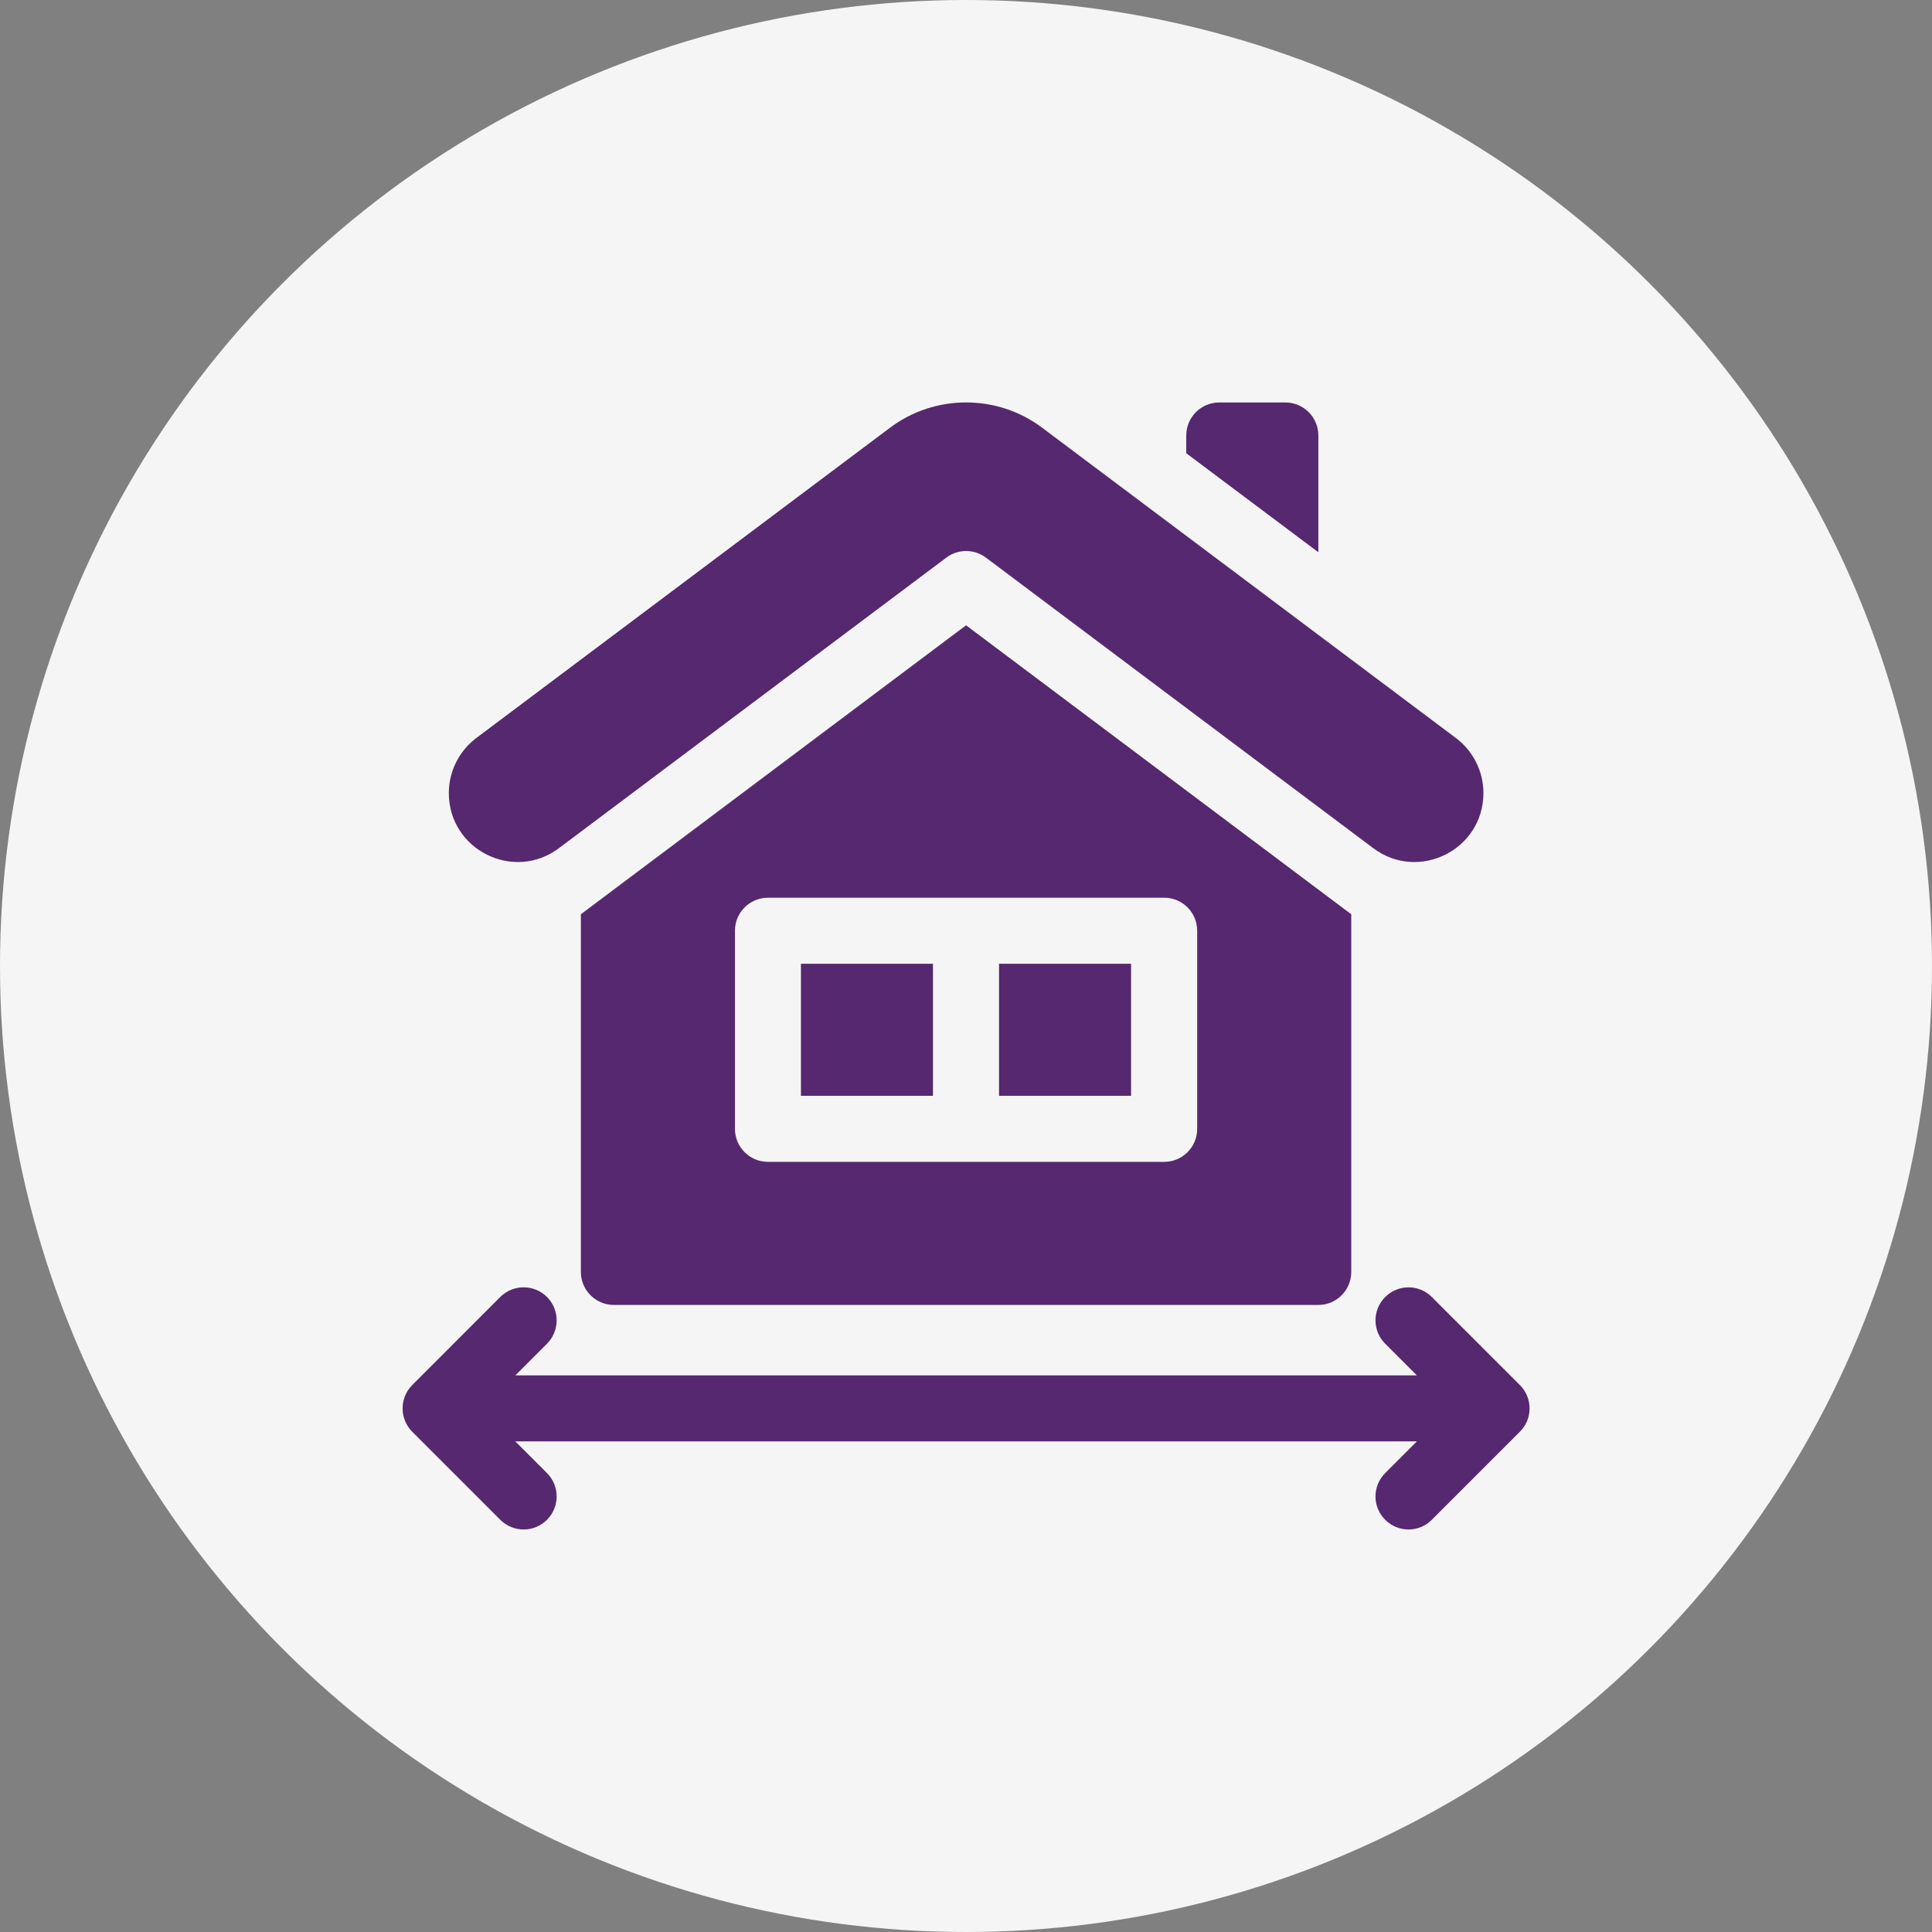 <svg width="32" height="32" viewBox="0 0 32 32" fill="none" xmlns="http://www.w3.org/2000/svg">
<rect x="0" y="0" width="32" height="32" fill="#808080" stroke="none"/>
<circle cx="16" cy="16" r="16" fill="#F5F5F5"/>
<g clip-path="url(#clip0)">
<path d="M25.174 22.941L23.716 21.483C23.503 21.269 23.156 21.269 22.943 21.483C22.729 21.696 22.729 22.042 22.943 22.256L23.468 22.781H8.535L9.06 22.256C9.273 22.042 9.273 21.696 9.06 21.482C8.846 21.269 8.5 21.269 8.286 21.482L6.828 22.941C6.615 23.154 6.615 23.501 6.828 23.714L8.286 25.172C8.393 25.279 8.533 25.333 8.673 25.333C8.813 25.333 8.953 25.279 9.06 25.172C9.273 24.959 9.273 24.613 9.06 24.399L8.535 23.874H23.468L22.943 24.399C22.729 24.613 22.729 24.959 22.943 25.172C23.049 25.279 23.189 25.333 23.329 25.333C23.469 25.333 23.609 25.279 23.716 25.172L25.174 23.714C25.388 23.501 25.388 23.154 25.174 22.941Z" fill="#56286F"/>
<path d="M9.258 14.048L15.674 9.236C15.868 9.09 16.135 9.09 16.33 9.236L22.745 14.048C23.497 14.612 24.57 14.075 24.57 13.136C24.57 12.777 24.401 12.439 24.113 12.223L17.258 7.082C16.518 6.527 15.485 6.527 14.745 7.082L7.89 12.223C7.603 12.439 7.434 12.777 7.434 13.136C7.434 14.075 8.506 14.612 9.258 14.048Z" fill="#56286F"/>
<path d="M13.266 15.963H15.453V18.15H13.266V15.963Z" fill="#56286F"/>
<path d="M16.547 15.963H18.734V18.15H16.547V15.963Z" fill="#56286F"/>
<path d="M9.621 15.143V21.067C9.621 21.369 9.866 21.614 10.168 21.614H21.835C22.137 21.614 22.381 21.369 22.381 21.067V15.143L16.001 10.357L9.621 15.143ZM19.829 15.416V18.697C19.829 19 19.585 19.244 19.283 19.244H12.72C12.418 19.244 12.173 19 12.173 18.697V15.416C12.173 15.114 12.418 14.869 12.72 14.869H19.283C19.585 14.869 19.829 15.114 19.829 15.416Z" fill="#56286F"/>
<path d="M21.836 7.213C21.836 6.911 21.591 6.666 21.289 6.666H20.195C19.893 6.666 19.648 6.911 19.648 7.213V7.507L21.836 9.147V7.213Z" fill="#56286F"/>
</g>
<defs>
<clipPath id="clip0">
<rect width="18.667" height="18.667" fill="white" transform="translate(6.668 6.666)"/>
</clipPath>
</defs>
</svg>
